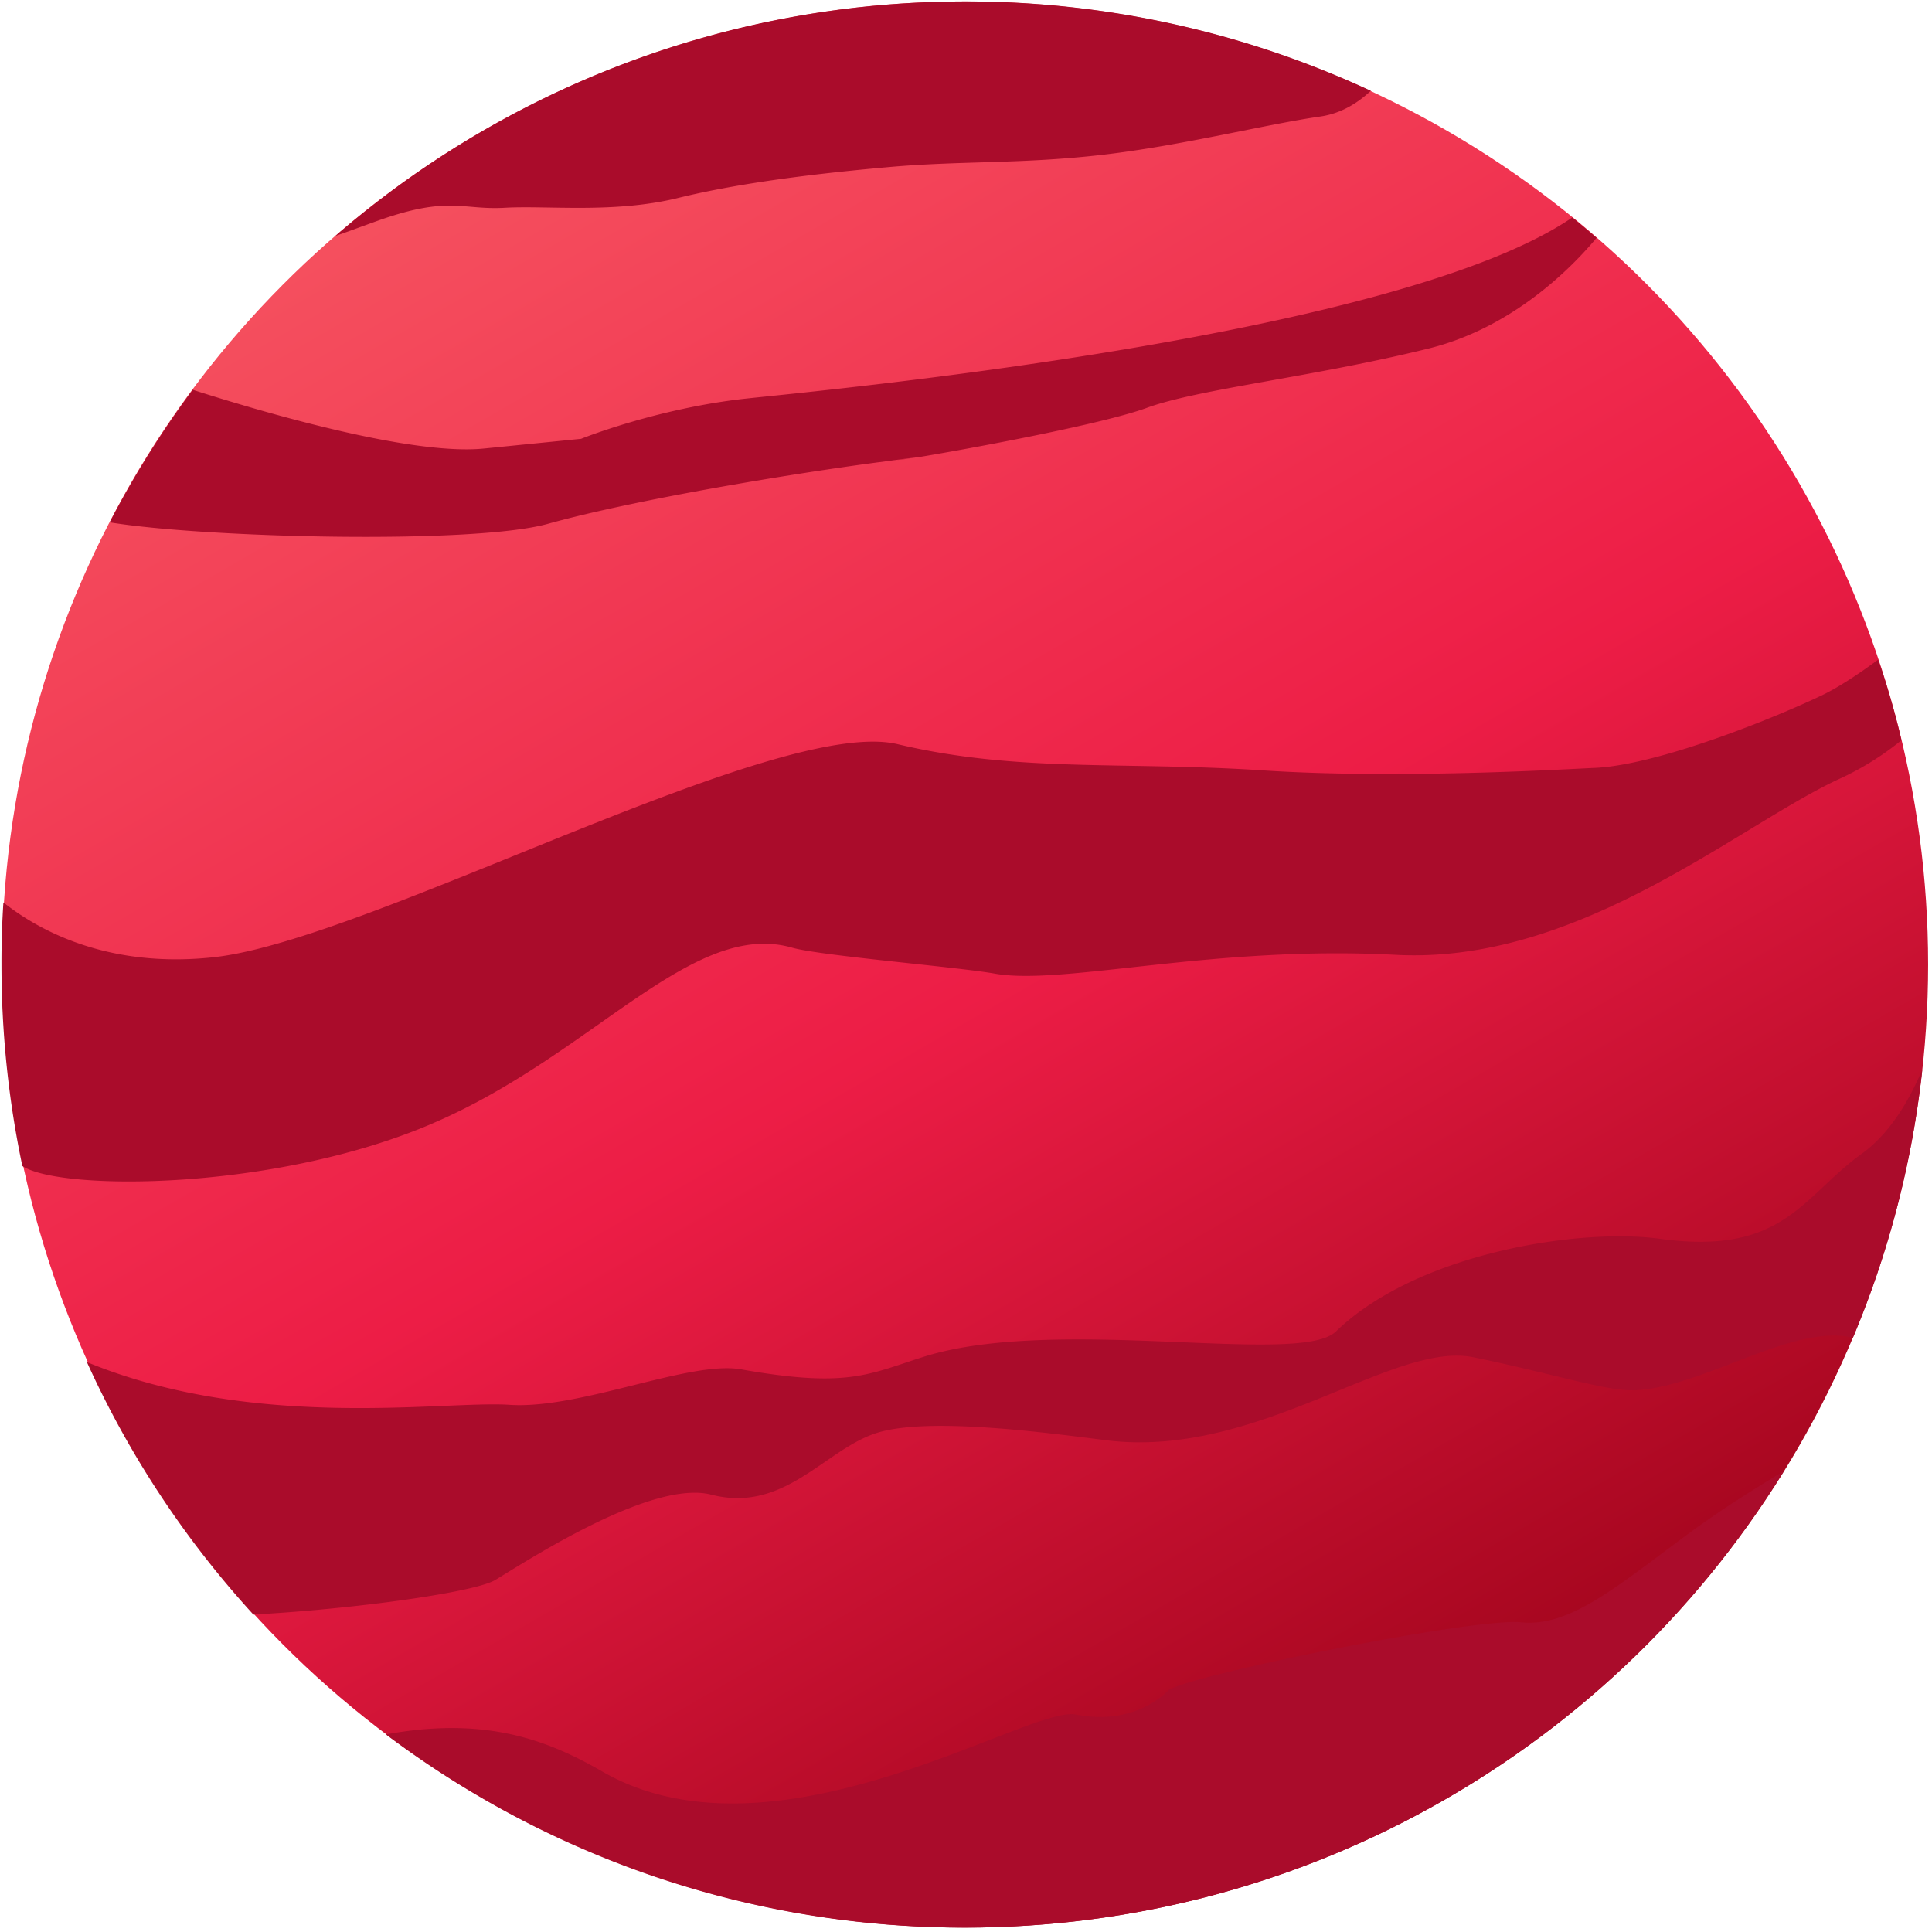 <svg xmlns="http://www.w3.org/2000/svg" width="136" height="136" viewBox="0 0 136 136">
    <defs>
        <linearGradient id="a" x1="25.001%" x2="75.013%" y1="6.696%" y2="93.32%">
            <stop offset="0%" stop-color="#F5515F"/>
            <stop offset="51.63%" stop-color="#ED1D46"/>
            <stop offset="100%" stop-color="#9F041B"/>
        </linearGradient>
    </defs>
    <g fill="none" fill-rule="evenodd">
        <circle cx="67.932" cy="67.897" r="67.795" fill="url(#a)"/>
        <path d="M35.88 98.856c4.988.342 12.711-3.143 16.333-2.494 7.518 1.332 8.919.342 12.848-.889 9.329-2.938 26.483.684 29.011-1.777 5.673-5.501 17.12-7.312 22.826-6.526 8.68 1.196 10.013-2.973 14.181-5.98 2.05-1.47 3.417-3.861 4.272-5.946.273-2.426.41-4.886.41-7.347 0-5.433-.65-10.73-1.845-15.82-1.128.956-2.597 1.913-4.477 2.767-7.176 3.349-18.315 12.985-31.13 12.336-12.848-.684-23.338 2.153-28.156 1.333-2.631-.445-12.37-1.265-14.352-1.846-7.005-2.016-14.01 7.518-25.184 12.336-11.105 4.818-26.346 4.818-28.943 3.007A67.398 67.398 0 0 0 6.22 95.815c11.789 4.955 25.15 2.768 29.66 3.041zM15.104 67.35c11.003-1.195 39.638-17.016 48.146-15 8.509 2.016 15.856 1.162 25.697 1.845 9.84.683 22.245-.137 23.304-.17 4.51-.172 12.917-3.589 16.163-5.16 1.094-.547 2.529-1.504 3.861-2.461a68.164 68.164 0 0 0-19.853-29.694c-1.88 2.255-6.014 6.39-11.823 7.79-8.167 2.017-16.163 2.837-19.82 4.17-3.143 1.161-12.608 2.904-16.128 3.485.41-.069.24-.034-.068 0-.513.068-.923.136-1.128.17-.751.069.479-.068 1.128-.17h.068c-.376.034-1.162.136-2.7.341-6.492.82-17.324 2.666-23.338 4.34-5.262 1.47-24.193.991-30.822-.137a67.49 67.49 0 0 0-7.45 26.79c2.256 1.846 7.177 4.716 14.763 3.862z"/>
        <path d="M34.068 31.54l6.835-.684s5.33-2.152 11.652-2.836c6.116-.65 45.925-4.408 58.124-12.746-4.34-3.52-9.09-6.526-14.215-8.884-.99.888-2.152 1.606-3.553 1.811-3.793.547-9.74 2.05-15.377 2.7-5.639.649-9.91.41-14.933.854s-10.49 1.093-14.933 2.187c-4.442 1.093-9.157.512-12.164.683-3.008.171-3.896-.888-8.782.889-1.401.512-2.427.854-3.144 1.127-3.725 3.212-7.073 6.834-10.046 10.798 4.954 1.538 15.41 4.58 20.536 4.1zM42.406 124.724c12.165 7.039 30.002-4.682 33.35-3.998 3.35.683 5.502-.684 6.493-1.675.991-.99 21.494-5.16 24.842-4.818 3.35.342 6.493-2.323 11.516-6.014 3.041-2.221 5.16-3.485 7.073-4.681a67.245 67.245 0 0 0 4.818-9.363c-4.168-1.06-10.592 3.52-15.376 3.69-2.016.069-5.673-1.161-11.345-2.323-5.672-1.162-15.172 7.176-25.833 5.843-4.1-.513-12.507-1.674-16.163-.513-3.656 1.162-6.493 5.673-11.652 4.34-4.135-1.06-12.678 4.51-15.172 6.014-1.504.923-10.012 2.085-17.017 2.426a66.531 66.531 0 0 0 9.328 8.475c6.766-1.299 11.14.273 15.138 2.597z"/>
        <path fill="#AA0C2B" d="M107.057 114.199c-3.348-.342-23.851 3.827-24.842 4.818-.99.991-3.178 2.324-6.492 1.674-3.315-.649-21.186 11.038-33.351 3.998-3.964-2.289-8.338-3.86-15.206-2.597 11.345 8.543 25.457 13.6 40.731 13.6 24.364 0 45.755-12.848 57.68-32.154-1.913 1.196-4.031 2.426-7.072 4.681-4.921 3.656-8.099 6.322-11.448 5.98zM50.06 105.212c5.16 1.333 7.996-3.178 11.653-4.34 3.656-1.161 12.062 0 16.162.513 10.662 1.333 20.161-7.005 25.834-5.843 5.672 1.162 9.328 2.392 11.344 2.323 4.784-.17 11.242-4.75 15.377-3.69a67.186 67.186 0 0 0 4.887-18.897c-.855 2.05-2.222 4.477-4.272 5.946-4.169 3.007-5.501 7.176-14.18 5.98-5.741-.786-17.154 1.025-22.827 6.527-2.528 2.46-19.682-1.162-29.01 1.777-3.896 1.23-5.332 2.22-12.85.888-3.621-.65-11.344 2.836-16.333 2.494-4.51-.307-17.871 1.88-29.728-3.007a67.679 67.679 0 0 0 11.72 17.77c6.971-.377 15.48-1.538 17.017-2.427 2.529-1.538 11.072-7.073 15.206-6.014zM30.549 79.037C41.723 74.22 48.728 64.72 55.733 66.702c1.982.58 11.72 1.366 14.351 1.845 4.819.82 15.343-2.016 28.157-1.333 12.848.683 23.988-8.987 31.13-12.336a20.296 20.296 0 0 0 4.476-2.767 53.86 53.86 0 0 0-1.64-5.673c-1.298.957-2.734 1.914-3.861 2.46-3.247 1.572-11.653 4.99-16.163 5.16-1.06.034-13.463.82-23.305.171-9.84-.65-17.188.171-25.696-1.845-8.509-2.016-37.144 13.805-48.147 15C7.45 68.206 2.563 65.37.24 63.525a63.292 63.292 0 0 0-.136 4.408c0 4.852.512 9.602 1.469 14.146 2.665 1.777 17.871 1.777 28.977-3.04zM35.538 14.625c3.007-.17 7.688.41 12.165-.683 4.442-1.094 9.91-1.743 14.932-2.187 5.023-.444 9.295-.205 14.933-.854 5.638-.65 11.55-2.153 15.377-2.7 1.4-.205 2.563-.888 3.553-1.811A67.56 67.56 0 0 0 67.966.103c-16.949 0-32.462 6.219-44.354 16.504.718-.24 1.709-.615 3.144-1.128 4.886-1.708 5.775-.683 8.782-.854zM38.579 36.87c6.014-1.674 16.846-3.485 23.339-4.34 1.537-.204 2.323-.307 2.7-.341 3.519-.581 12.984-2.324 16.128-3.485 3.656-1.333 11.652-2.153 19.819-4.17 5.809-1.435 9.944-5.535 11.823-7.79a75.51 75.51 0 0 0-1.709-1.435C98.48 23.646 58.671 27.405 52.555 28.054c-6.322.684-11.652 2.836-11.652 2.836l-6.835.684c-5.125.512-15.582-2.563-20.502-4.135a68.937 68.937 0 0 0-5.843 9.329c6.629 1.093 25.594 1.572 30.856.102z"/>
        <path fill="#AA0C2B" d="M64.583 32.189h-.068c.341-.034.512-.068.068 0zM63.387 32.36c.205-.034.58-.069 1.128-.171-.616.102-1.846.24-1.128.17z"/>
    </g>
</svg>
